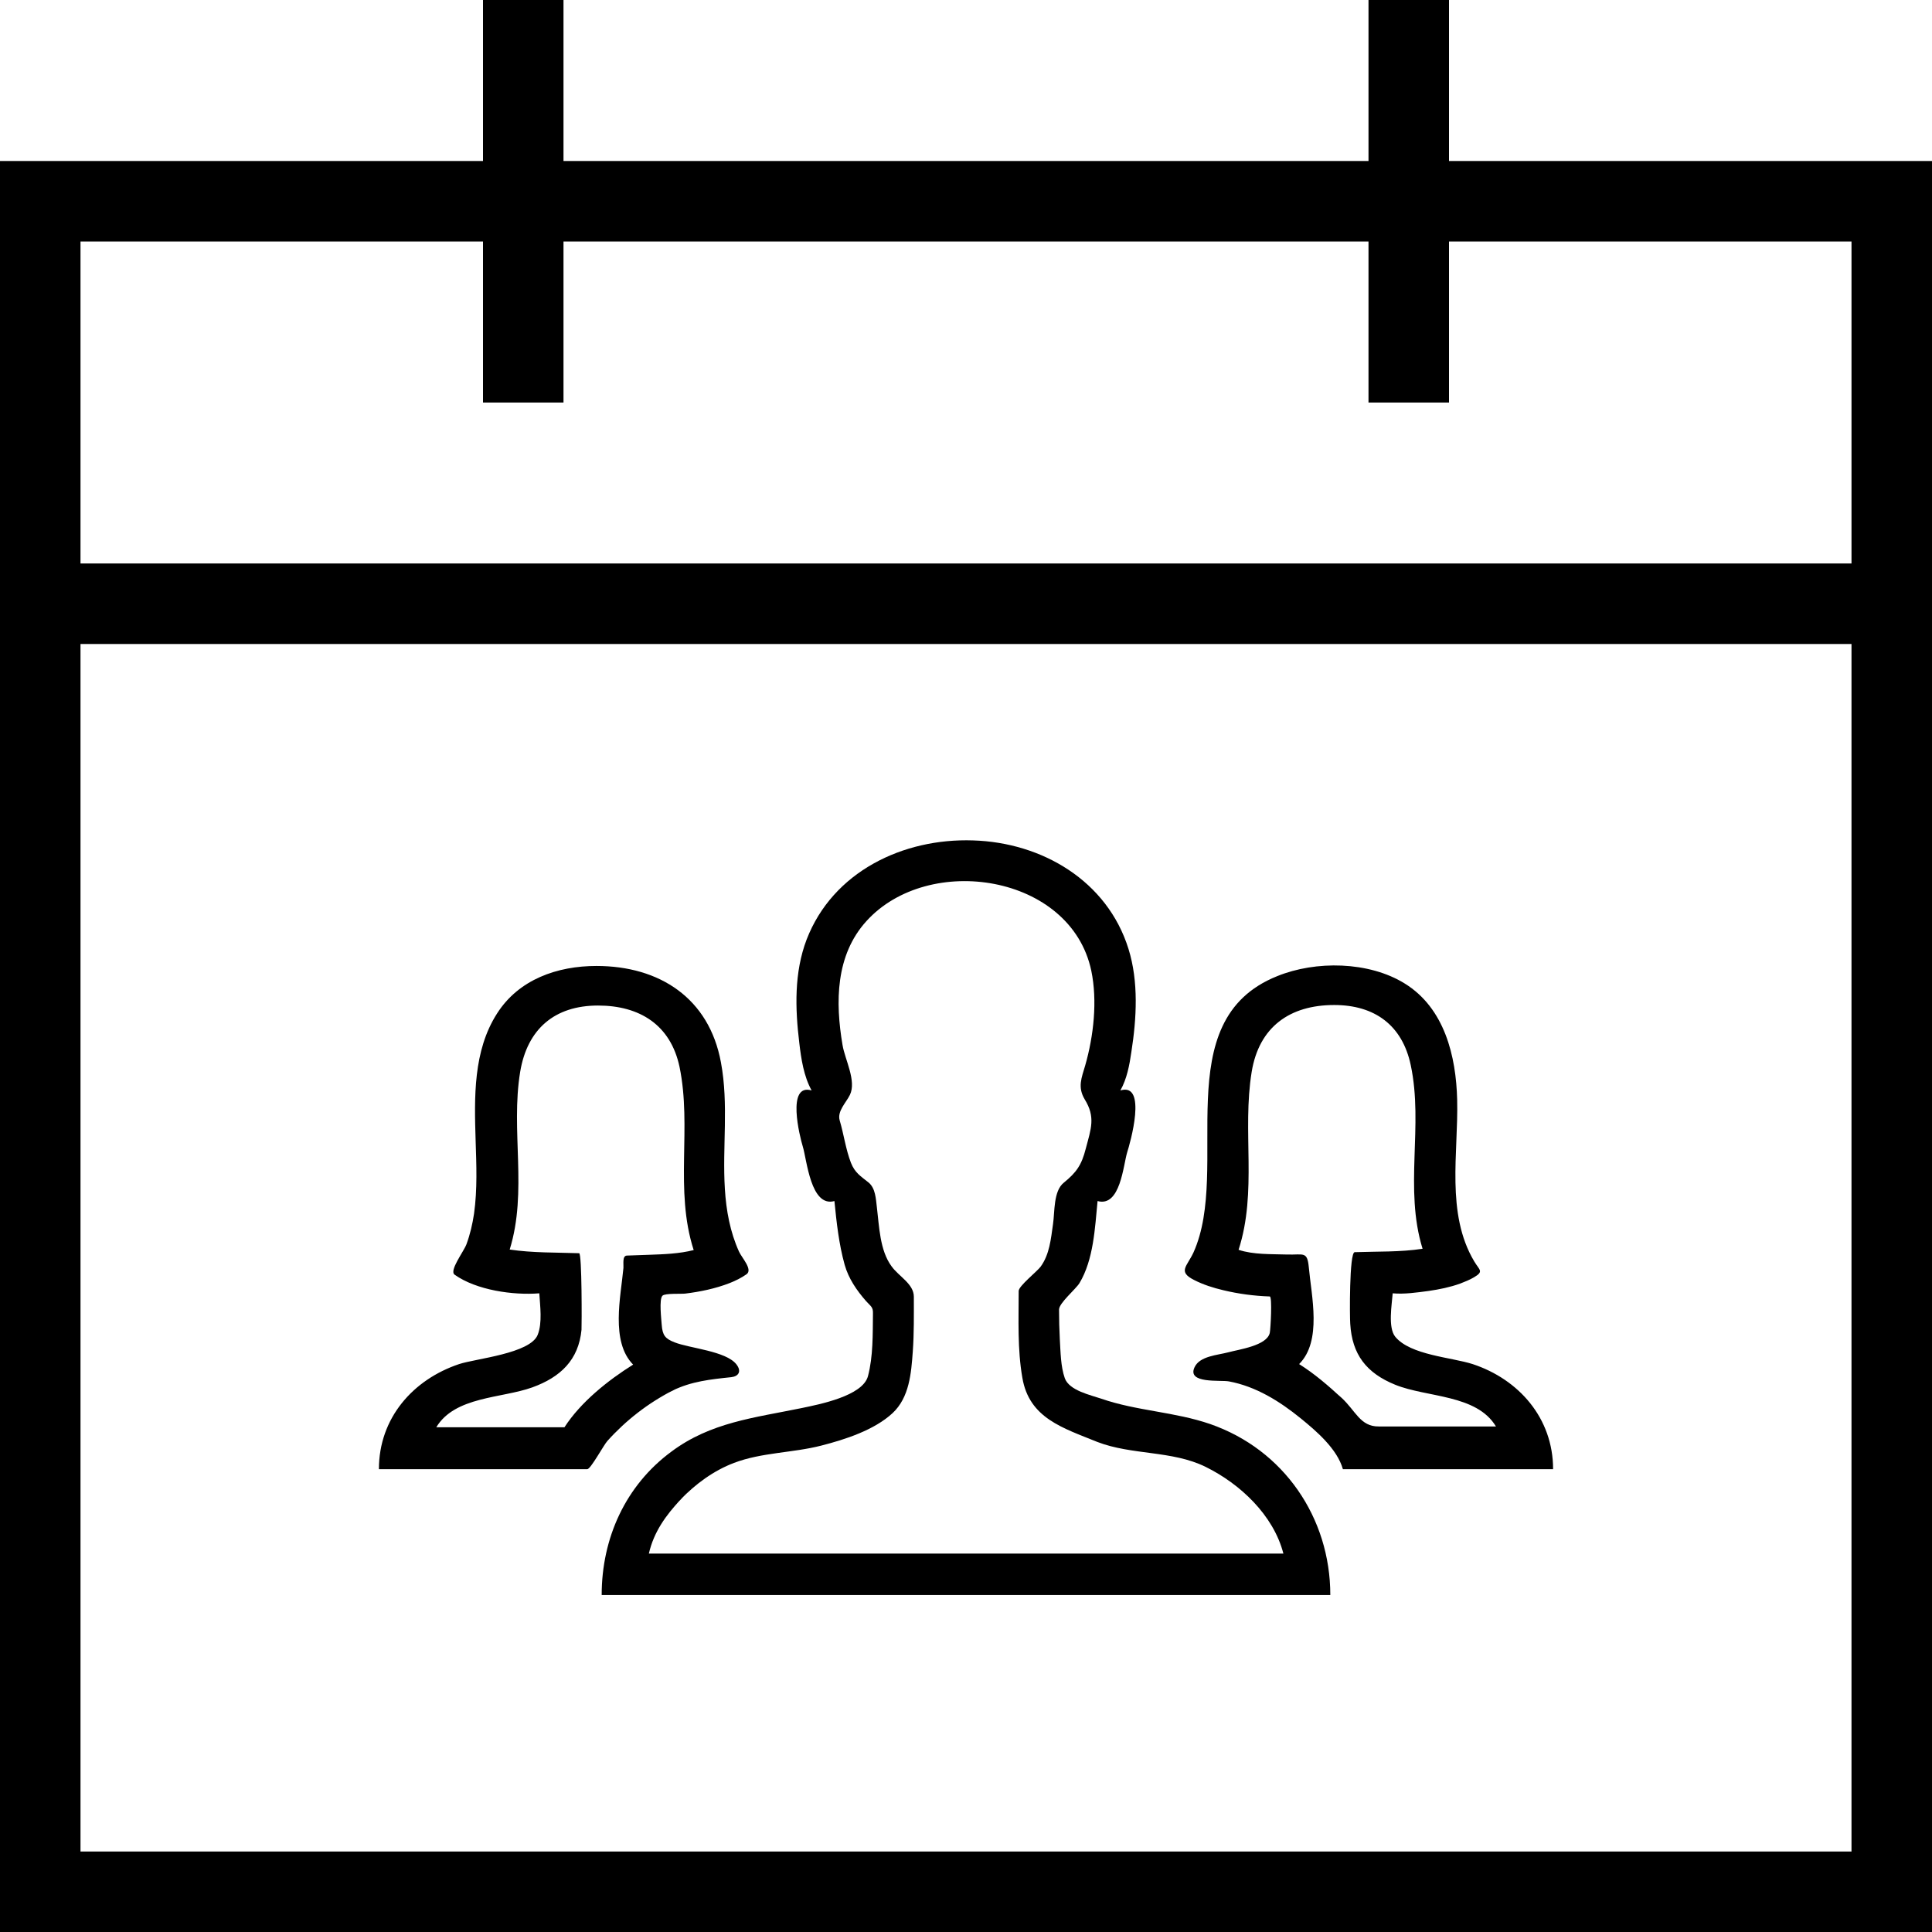 <?xml version="1.0" encoding="utf-8"?>
<!-- Generator: Adobe Illustrator 16.2.0, SVG Export Plug-In . SVG Version: 6.00 Build 0)  -->
<!DOCTYPE svg PUBLIC "-//W3C//DTD SVG 1.1//EN" "http://www.w3.org/Graphics/SVG/1.1/DTD/svg11.dtd">
<svg version="1.1" id="Layer_1" xmlns="http://www.w3.org/2000/svg" xmlns:xlink="http://www.w3.org/1999/xlink" x="0px" y="0px"
	 width="512px" height="512px" viewBox="5 0 512 512" enable-background="new 5 0 512 512" xml:space="preserve">
<g>
	<path d="M389,42.667V0h-21.333v42.667H154.333V0H133v42.667H5V512h512V42.667H389z M495.667,490.667H26.333v-320h469.333V490.667z
		 M495.667,149.333H26.333V64H133v42.667h21.333V64h213.333v42.667H389V64h106.667V149.333z"/>
	<path d="M325.735,377.401c-9.378-3.265-19.519-3.474-28.896-6.737c-2.848-0.973-8.474-2.153-9.654-5.418
		c-1.111-3.194-1.111-6.946-1.32-10.279c-0.139-2.64-0.207-5.278-0.207-7.919c0-1.736,4.445-5.417,5.417-7.015
		c3.751-6.251,4.099-14.655,4.793-21.74c6.043,1.667,6.807-9.516,7.849-12.92c0.764-2.361,5.418-18.614-1.806-16.391
		c1.736-3.057,2.431-6.808,2.916-10.211c1.39-8.891,1.946-18.615-0.763-27.297c-5.626-18.059-22.922-28.2-41.188-28.755
		c-18.546-0.625-37.16,8.265-44.106,26.255c-3.334,8.751-3.057,18.268-1.945,27.436c0.486,4.167,1.181,8.82,3.265,12.572
		c-6.737-2.016-3.125,12.293-2.361,14.793c1.111,3.543,2.084,16.254,8.404,14.518c0.556,5.626,1.181,11.391,2.709,16.878
		c1.042,3.682,3.195,6.808,5.695,9.655c1.25,1.389,1.875,1.527,1.806,3.333c-0.07,5.418,0.069,11.253-1.32,16.531
		s-12.989,7.502-17.643,8.475c-12.502,2.569-24.032,3.75-34.451,11.529c-12.155,8.96-18.476,22.921-18.476,37.994h193.093
		C357.547,402.197,345.183,384.139,325.735,377.401C317.955,374.693,333.584,380.11,325.735,377.401L325.735,377.401z
		 M185.361,397.404c3.889-4.098,8.821-7.709,14.169-9.723c7.293-2.779,15.559-2.641,23.129-4.585
		c6.251-1.598,14.031-4.099,18.893-8.613c4.445-4.167,4.931-10.557,5.348-16.322c0.348-4.862,0.278-9.654,0.278-14.516
		c0-3.404-3.959-5.349-5.904-8.058c-3.126-4.237-3.265-10.558-3.89-15.628c-0.277-2.223-0.347-5.071-2.223-6.599
		c-2.084-1.666-3.611-2.57-4.653-5.209c-1.39-3.612-1.876-7.502-2.987-11.252c-0.694-2.432,1.736-4.724,2.709-6.738
		c1.806-3.682-1.32-9.377-1.945-13.197c-1.944-11.391-1.875-23.824,6.321-32.853c16.462-18.198,54.177-12.433,59.595,13.127
		c1.667,7.987,0.625,17.296-1.598,25.074c-0.973,3.335-2.084,5.765-0.14,9.03c2.917,4.723,1.667,7.779,0.278,13.058
		c-1.111,4.376-2.501,6.32-5.834,9.03c-2.778,2.222-2.361,7.778-2.848,10.974c-0.556,3.89-0.903,7.988-3.266,11.252
		c-0.902,1.251-5.834,5.14-5.834,6.459c0,7.641-0.348,15.421,0.973,22.991c1.806,10.766,10.835,13.336,19.865,17.017
		c9.168,3.543,19.795,2.223,28.687,6.599c9.167,4.515,17.989,12.78,20.628,22.991H176.956
		C178.275,405.949,181.471,401.572,185.361,397.404C191.75,390.668,181.263,401.781,185.361,397.404z"/>
	<path d="M183.277,368.511c4.862-2.431,10.141-2.986,15.489-3.542c1.945-0.209,2.848-1.528,1.389-3.404
		c-2.778-3.542-12.363-4.236-16.392-5.834c-2.5-0.972-3.194-1.875-3.403-4.653c-0.069-1.251-0.764-6.808,0.209-7.71
		c0.694-0.694,5.07-0.417,6.042-0.556c3.959-0.486,7.987-1.32,11.738-2.778c1.598-0.625,3.125-1.39,4.515-2.362
		c1.667-1.25-1.25-4.305-2.014-5.973c-2.361-5.209-3.403-10.905-3.75-16.601c-0.695-11.183,1.042-22.436-1.042-33.549
		c-3.125-17.017-16.253-25.56-32.993-25.56c-10.349,0-20.56,3.542-26.324,12.571c-6.39,9.934-6.043,22.297-5.696,33.618
		c0.208,6.46,0.486,12.989-0.417,19.448c-0.416,2.778-1.042,5.487-2.014,8.126c-0.764,2.015-4.654,7.016-3.126,8.058
		c5.765,4.098,15.489,5.487,22.435,4.932c0.208,3.403,0.833,7.779-0.417,10.975c-1.945,5-16.461,6.32-20.837,7.779
		c-12.225,4.098-21.254,14.308-21.254,27.853h55.219c0.903,0,4.376-6.46,5.349-7.502
		C170.844,376.429,176.817,371.775,183.277,368.511C189.528,365.385,173.136,373.65,183.277,368.511L183.277,368.511z
		 M154.59,378.235h-33.965c4.932-8.196,17.295-7.641,25.422-10.558c7.501-2.709,12.294-7.293,13.058-15.281
		c0.069-0.902,0.139-20.281-0.625-20.281c-6.043-0.209-12.363-0.069-18.406-0.973c4.792-15.489,0.208-31.465,2.778-47.092
		c1.876-11.322,9.099-17.573,20.629-17.573c11.044,0,19.239,5.14,21.602,16.253c3.333,16.114-1.39,32.576,3.75,48.551
		c-3.82,0.973-7.849,1.112-11.808,1.251c-1.945,0.068-3.959,0.139-5.904,0.208c-1.25,0.069-0.833,2.223-0.903,3.265
		c-0.695,7.57-3.473,19.517,2.57,25.63C166.121,365.802,158.897,371.567,154.59,378.235L154.59,378.235z M360.881,389.349h55.705
		c0-13.545-9.1-23.824-21.324-27.853c-5.626-1.807-16.462-2.362-20.49-7.225c-2.014-2.431-0.903-8.613-0.694-11.529
		c3.057,0.277,6.39-0.209,9.516-0.626c2.848-0.416,5.626-0.973,8.335-1.944c1.25-0.486,2.5-0.973,3.682-1.667
		c2.709-1.597,1.458-1.875,0.069-4.236c-7.571-12.712-4.167-28.825-4.515-42.786c-0.278-11.6-3.335-24.311-13.892-30.84
		c-9.516-5.903-23.615-6.112-33.825-1.945c-29.451,11.809-12.086,50.844-22.158,73.209c-1.736,3.751-4.236,5.07,0.139,7.293
		c2.432,1.25,5.07,2.084,7.711,2.709c4.028,0.973,8.195,1.528,12.363,1.667c0.695,0,0.208,8.752,0,9.654
		c-0.765,3.404-8.196,4.376-10.975,5.141c-2.848,0.764-7.571,0.972-8.96,3.959c-2.084,4.445,6.876,3.334,9.099,3.751
		c7.154,1.32,13.476,5.278,19.031,9.793C353.795,379.208,359.353,383.931,360.881,389.349L360.881,389.349z M360.604,370.525
		c-3.543-3.265-7.225-6.461-11.323-9.029c6.113-6.113,3.265-17.99,2.57-25.63c-0.416-4.376-1.389-3.266-5.765-3.404
		c-4.167-0.139-8.891,0.07-12.85-1.25c5.001-15.489,0.902-31.395,3.473-47.161c1.945-11.878,10.071-17.713,21.879-17.713
		c10.697,0,18.06,5.35,20.282,15.976c3.403,16.045-1.807,32.646,3.126,48.621c-5.904,0.903-12.017,0.694-17.99,0.903
		c-1.458,0.068-1.319,17.434-1.181,18.961c0.485,8.127,4.237,13.059,11.946,16.184c8.405,3.403,21.532,2.501,26.672,11.044h-31.048
		C365.465,378.096,364.214,373.789,360.604,370.525C357.13,367.33,363.381,373.025,360.604,370.525L360.604,370.525z"/>
</g>
</svg>
